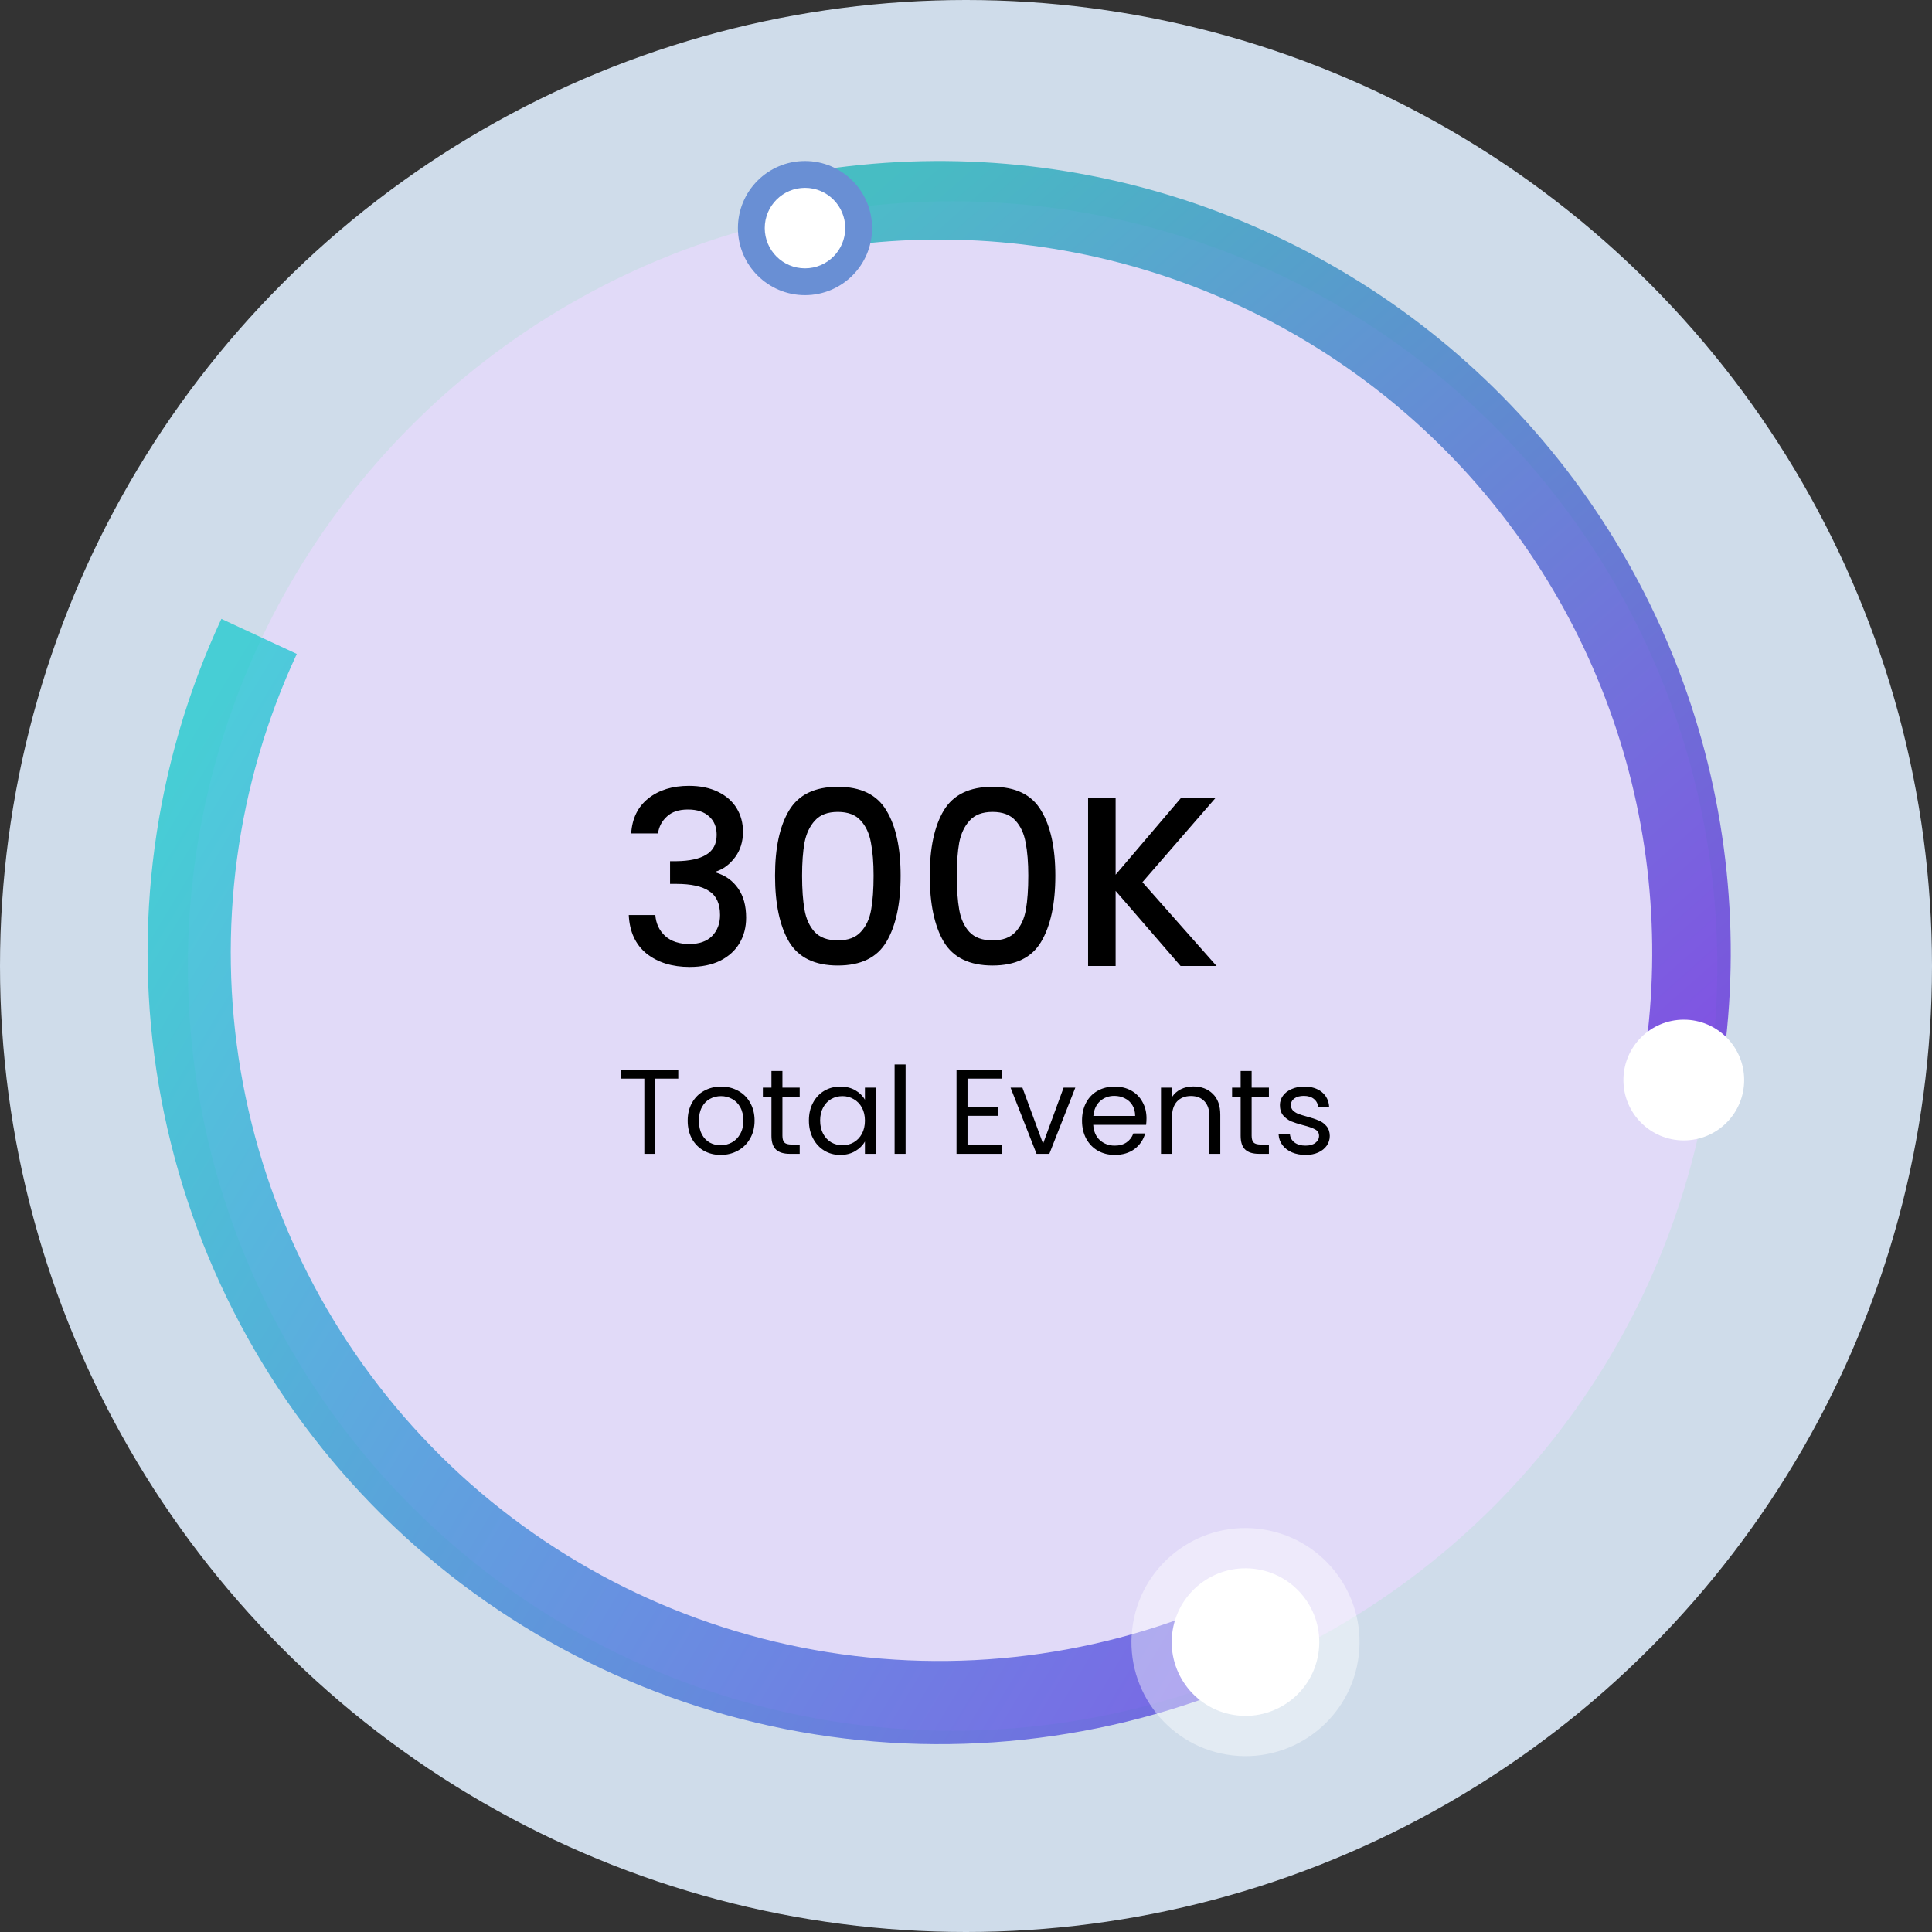 <svg width="144" height="144" viewBox="0 0 144 144" fill="none" xmlns="http://www.w3.org/2000/svg">
<rect x="0" y="0" width="144" height="144" fill="#333333" stroke="none"/>
<circle cx="72" cy="72" r="72" fill="#CFDCEA"/>
<circle cx="71" cy="72" r="57" fill="#E9D8FF" fill-opacity="0.66"/>
<path d="M58.795 13.074C68.334 11.229 78.181 11.768 87.462 14.643C96.743 17.519 105.17 22.642 111.995 29.558C118.819 36.474 123.83 44.968 126.583 54.286C129.335 63.604 129.744 73.457 127.773 82.971L122.041 81.784C123.817 73.213 123.449 64.338 120.969 55.944C118.49 47.55 113.976 39.899 107.828 33.669C101.681 27.44 94.09 22.825 85.73 20.235C77.37 17.644 68.499 17.159 59.907 18.821L58.795 13.074Z" fill="url(#paint0_linear_2_197)" fill-opacity="0.66"/>
<circle cx="125.5" cy="80.5" r="4.5" fill="white"/>
<circle cx="60" cy="17" r="5" fill="#698FD4"/>
<circle cx="60" cy="17" r="3" fill="white"/>
<path d="M93.434 125.146C82.457 129.898 70.294 131.2 58.559 128.88C46.824 126.56 36.071 120.729 27.727 112.158C19.382 103.587 13.84 92.682 11.835 80.89C9.83 69.097 11.457 56.973 16.5 46.126L22.121 48.74C17.608 58.447 16.152 69.297 17.946 79.851C19.741 90.404 24.701 100.163 32.168 107.833C39.636 115.504 49.259 120.723 59.761 122.799C70.263 124.875 81.148 123.709 90.972 119.457L93.434 125.146Z" fill="url(#paint1_linear_2_197)" fill-opacity="0.66"/>
<circle cx="92.832" cy="122.391" r="5.5" transform="rotate(9.3 92.832 122.391)" fill="white"/>
<path d="M101.22 123.765C100.462 128.397 96.091 131.538 91.459 130.779C86.826 130.021 83.685 125.65 84.444 121.017C85.202 116.385 89.573 113.244 94.206 114.003C98.838 114.761 101.979 119.132 101.22 123.765Z" fill="white" fill-opacity="0.42"/>
<path d="M47.044 62.118C47.116 61.002 47.542 60.132 48.322 59.508C49.114 58.884 50.122 58.572 51.346 58.572C52.186 58.572 52.912 58.722 53.524 59.022C54.136 59.322 54.598 59.73 54.91 60.246C55.222 60.762 55.378 61.344 55.378 61.992C55.378 62.736 55.18 63.372 54.784 63.9C54.388 64.428 53.914 64.782 53.362 64.962V65.034C54.07 65.25 54.622 65.646 55.018 66.222C55.414 66.786 55.612 67.512 55.612 68.4C55.612 69.108 55.45 69.738 55.126 70.29C54.802 70.842 54.322 71.28 53.686 71.604C53.05 71.916 52.288 72.072 51.4 72.072C50.104 72.072 49.036 71.742 48.196 71.082C47.368 70.41 46.924 69.45 46.864 68.202H48.844C48.892 68.838 49.138 69.36 49.582 69.768C50.026 70.164 50.626 70.362 51.382 70.362C52.114 70.362 52.678 70.164 53.074 69.768C53.47 69.36 53.668 68.838 53.668 68.202C53.668 67.362 53.398 66.768 52.858 66.42C52.33 66.06 51.514 65.88 50.41 65.88H49.942V64.188H50.428C51.4 64.176 52.138 64.014 52.642 63.702C53.158 63.39 53.416 62.898 53.416 62.226C53.416 61.65 53.23 61.194 52.858 60.858C52.486 60.51 51.958 60.336 51.274 60.336C50.602 60.336 50.08 60.51 49.708 60.858C49.336 61.194 49.114 61.614 49.042 62.118H47.044ZM57.767 65.268C57.767 63.192 58.115 61.572 58.812 60.408C59.52 59.232 60.731 58.644 62.447 58.644C64.163 58.644 65.37 59.232 66.066 60.408C66.773 61.572 67.127 63.192 67.127 65.268C67.127 67.368 66.773 69.012 66.066 70.2C65.37 71.376 64.163 71.964 62.447 71.964C60.731 71.964 59.52 71.376 58.812 70.2C58.115 69.012 57.767 67.368 57.767 65.268ZM65.112 65.268C65.112 64.296 65.046 63.474 64.913 62.802C64.793 62.13 64.541 61.584 64.157 61.164C63.773 60.732 63.203 60.516 62.447 60.516C61.691 60.516 61.121 60.732 60.737 61.164C60.353 61.584 60.096 62.13 59.964 62.802C59.843 63.474 59.783 64.296 59.783 65.268C59.783 66.276 59.843 67.122 59.964 67.806C60.084 68.49 60.336 69.042 60.719 69.462C61.115 69.882 61.691 70.092 62.447 70.092C63.203 70.092 63.773 69.882 64.157 69.462C64.553 69.042 64.811 68.49 64.931 67.806C65.052 67.122 65.112 66.276 65.112 65.268ZM69.299 65.268C69.299 63.192 69.647 61.572 70.343 60.408C71.051 59.232 72.263 58.644 73.979 58.644C75.695 58.644 76.901 59.232 77.597 60.408C78.305 61.572 78.659 63.192 78.659 65.268C78.659 67.368 78.305 69.012 77.597 70.2C76.901 71.376 75.695 71.964 73.979 71.964C72.263 71.964 71.051 71.376 70.343 70.2C69.647 69.012 69.299 67.368 69.299 65.268ZM76.643 65.268C76.643 64.296 76.577 63.474 76.445 62.802C76.325 62.13 76.073 61.584 75.689 61.164C75.305 60.732 74.735 60.516 73.979 60.516C73.223 60.516 72.653 60.732 72.269 61.164C71.885 61.584 71.627 62.13 71.495 62.802C71.375 63.474 71.315 64.296 71.315 65.268C71.315 66.276 71.375 67.122 71.495 67.806C71.615 68.49 71.867 69.042 72.251 69.462C72.647 69.882 73.223 70.092 73.979 70.092C74.735 70.092 75.305 69.882 75.689 69.462C76.085 69.042 76.343 68.49 76.463 67.806C76.583 67.122 76.643 66.276 76.643 65.268ZM87.994 72L83.152 66.402V72H81.1V59.49H83.152V65.196L88.012 59.49H90.586L85.15 65.754L90.676 72H87.994ZM50.554 79.727V80.393H48.844V86H48.025V80.393H46.306V79.727H50.554ZM53.713 86.081C53.251 86.081 52.831 85.976 52.453 85.766C52.081 85.556 51.787 85.259 51.571 84.875C51.361 84.485 51.256 84.035 51.256 83.525C51.256 83.021 51.364 82.577 51.58 82.193C51.802 81.803 52.102 81.506 52.48 81.302C52.858 81.092 53.281 80.987 53.749 80.987C54.217 80.987 54.64 81.092 55.018 81.302C55.396 81.506 55.693 81.8 55.909 82.184C56.131 82.568 56.242 83.015 56.242 83.525C56.242 84.035 56.128 84.485 55.9 84.875C55.678 85.259 55.375 85.556 54.991 85.766C54.607 85.976 54.181 86.081 53.713 86.081ZM53.713 85.361C54.007 85.361 54.283 85.292 54.541 85.154C54.799 85.016 55.006 84.809 55.162 84.533C55.324 84.257 55.405 83.921 55.405 83.525C55.405 83.129 55.327 82.793 55.171 82.517C55.015 82.241 54.811 82.037 54.559 81.905C54.307 81.767 54.034 81.698 53.74 81.698C53.44 81.698 53.164 81.767 52.912 81.905C52.666 82.037 52.468 82.241 52.318 82.517C52.168 82.793 52.093 83.129 52.093 83.525C52.093 83.927 52.165 84.266 52.309 84.542C52.459 84.818 52.657 85.025 52.903 85.163C53.149 85.295 53.419 85.361 53.713 85.361ZM58.318 81.743V84.65C58.318 84.89 58.369 85.061 58.471 85.163C58.573 85.259 58.75 85.307 59.002 85.307H59.605V86H58.867C58.411 86 58.069 85.895 57.841 85.685C57.613 85.475 57.499 85.13 57.499 84.65V81.743H56.86V81.068H57.499V79.826H58.318V81.068H59.605V81.743H58.318ZM60.291 83.516C60.291 83.012 60.393 82.571 60.597 82.193C60.801 81.809 61.08 81.512 61.434 81.302C61.794 81.092 62.193 80.987 62.631 80.987C63.063 80.987 63.438 81.08 63.756 81.266C64.074 81.452 64.311 81.686 64.467 81.968V81.068H65.295V86H64.467V85.082C64.305 85.37 64.062 85.61 63.738 85.802C63.42 85.988 63.048 86.081 62.622 86.081C62.184 86.081 61.788 85.973 61.434 85.757C61.08 85.541 60.801 85.238 60.597 84.848C60.393 84.458 60.291 84.014 60.291 83.516ZM64.467 83.525C64.467 83.153 64.392 82.829 64.242 82.553C64.092 82.277 63.888 82.067 63.63 81.923C63.378 81.773 63.099 81.698 62.793 81.698C62.487 81.698 62.208 81.77 61.956 81.914C61.704 82.058 61.503 82.268 61.353 82.544C61.203 82.82 61.128 83.144 61.128 83.516C61.128 83.894 61.203 84.224 61.353 84.506C61.503 84.782 61.704 84.995 61.956 85.145C62.208 85.289 62.487 85.361 62.793 85.361C63.099 85.361 63.378 85.289 63.63 85.145C63.888 84.995 64.092 84.782 64.242 84.506C64.392 84.224 64.467 83.897 64.467 83.525ZM67.498 79.34V86H66.679V79.34H67.498ZM72.113 80.393V82.49H74.399V83.165H72.113V85.325H74.669V86H71.294V79.718H74.669V80.393H72.113ZM77.744 85.244L79.274 81.068H80.147L78.212 86H77.258L75.323 81.068H76.205L77.744 85.244ZM85.453 83.345C85.453 83.501 85.444 83.666 85.426 83.84H81.484C81.514 84.326 81.679 84.707 81.979 84.983C82.285 85.253 82.654 85.388 83.086 85.388C83.44 85.388 83.734 85.307 83.968 85.145C84.208 84.977 84.376 84.755 84.472 84.479H85.354C85.222 84.953 84.958 85.34 84.562 85.64C84.166 85.934 83.674 86.081 83.086 86.081C82.618 86.081 82.198 85.976 81.826 85.766C81.46 85.556 81.172 85.259 80.962 84.875C80.752 84.485 80.647 84.035 80.647 83.525C80.647 83.015 80.749 82.568 80.953 82.184C81.157 81.8 81.442 81.506 81.808 81.302C82.18 81.092 82.606 80.987 83.086 80.987C83.554 80.987 83.968 81.089 84.328 81.293C84.688 81.497 84.964 81.779 85.156 82.139C85.354 82.493 85.453 82.895 85.453 83.345ZM84.607 83.174C84.607 82.862 84.538 82.595 84.4 82.373C84.262 82.145 84.073 81.974 83.833 81.86C83.599 81.74 83.338 81.68 83.05 81.68C82.636 81.68 82.282 81.812 81.988 82.076C81.7 82.34 81.535 82.706 81.493 83.174H84.607ZM88.937 80.978C89.537 80.978 90.023 81.161 90.395 81.527C90.767 81.887 90.953 82.409 90.953 83.093V86H90.143V83.21C90.143 82.718 90.02 82.343 89.774 82.085C89.528 81.821 89.192 81.689 88.766 81.689C88.334 81.689 87.989 81.824 87.731 82.094C87.479 82.364 87.353 82.757 87.353 83.273V86H86.534V81.068H87.353V81.77C87.515 81.518 87.734 81.323 88.01 81.185C88.292 81.047 88.601 80.978 88.937 80.978ZM93.29 81.743V84.65C93.29 84.89 93.341 85.061 93.443 85.163C93.545 85.259 93.722 85.307 93.974 85.307H94.577V86H93.839C93.383 86 93.041 85.895 92.813 85.685C92.585 85.475 92.471 85.13 92.471 84.65V81.743H91.832V81.068H92.471V79.826H93.29V81.068H94.577V81.743H93.29ZM97.315 86.081C96.937 86.081 96.598 86.018 96.298 85.892C95.998 85.76 95.761 85.58 95.587 85.352C95.413 85.118 95.317 84.851 95.299 84.551H96.145C96.169 84.797 96.283 84.998 96.487 85.154C96.697 85.31 96.97 85.388 97.306 85.388C97.618 85.388 97.864 85.319 98.044 85.181C98.224 85.043 98.314 84.869 98.314 84.659C98.314 84.443 98.218 84.284 98.026 84.182C97.834 84.074 97.537 83.969 97.135 83.867C96.769 83.771 96.469 83.675 96.235 83.579C96.007 83.477 95.809 83.33 95.641 83.138C95.479 82.94 95.398 82.682 95.398 82.364C95.398 82.112 95.473 81.881 95.623 81.671C95.773 81.461 95.986 81.296 96.262 81.176C96.538 81.05 96.853 80.987 97.207 80.987C97.753 80.987 98.194 81.125 98.53 81.401C98.866 81.677 99.046 82.055 99.07 82.535H98.251C98.233 82.277 98.128 82.07 97.936 81.914C97.75 81.758 97.498 81.68 97.18 81.68C96.886 81.68 96.652 81.743 96.478 81.869C96.304 81.995 96.217 82.16 96.217 82.364C96.217 82.526 96.268 82.661 96.37 82.769C96.478 82.871 96.61 82.955 96.766 83.021C96.928 83.081 97.15 83.15 97.432 83.228C97.786 83.324 98.074 83.42 98.296 83.516C98.518 83.606 98.707 83.744 98.863 83.93C99.025 84.116 99.109 84.359 99.115 84.659C99.115 84.929 99.04 85.172 98.89 85.388C98.74 85.604 98.527 85.775 98.251 85.901C97.981 86.021 97.669 86.081 97.315 86.081Z" fill="black"/>
<defs>
<linearGradient id="paint0_linear_2_197" x1="68" y1="12" x2="132" y2="84.5" gradientUnits="userSpaceOnUse">
<stop stop-color="#00ACAF"/>
<stop offset="1" stop-color="#5500DA"/>
</linearGradient>
<linearGradient id="paint1_linear_2_197" x1="4.5" y1="71" x2="118.5" y2="139.5" gradientUnits="userSpaceOnUse">
<stop stop-color="#00C6CA"/>
<stop offset="1" stop-color="#5700DF"/>
</linearGradient>
</defs>
</svg>
